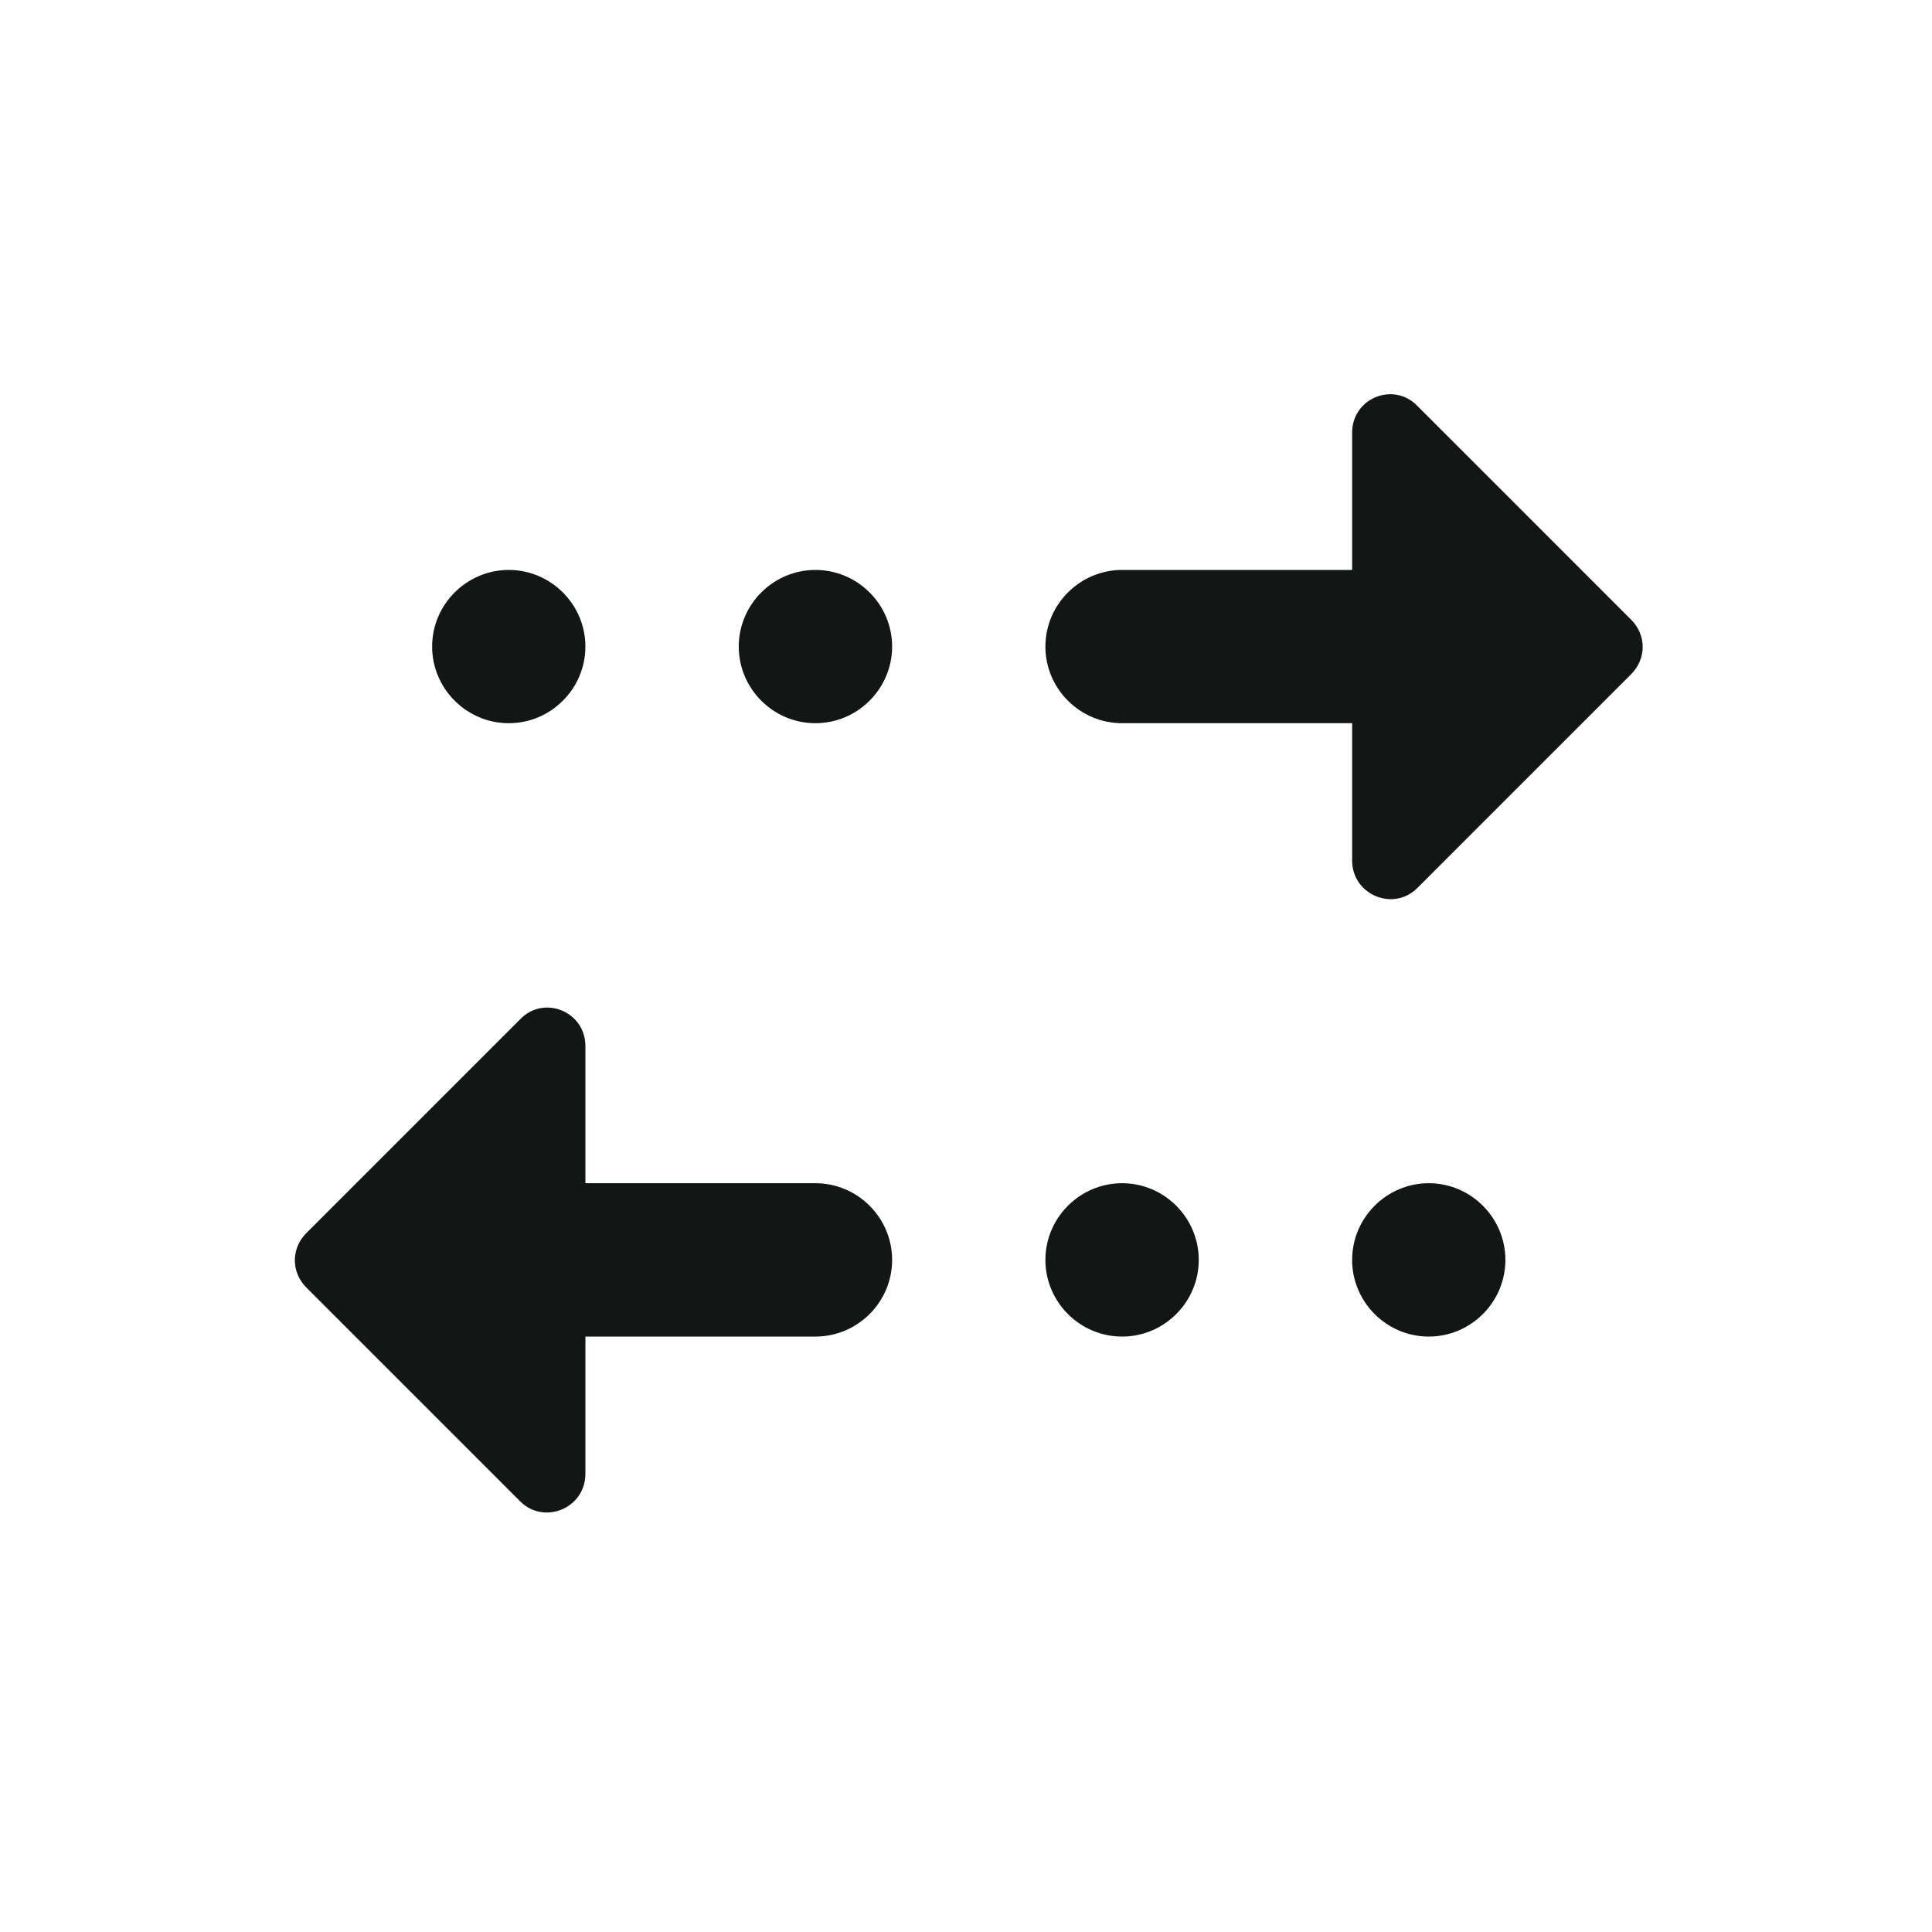 <svg width="21" height="21" viewBox="0 0 21 21" fill="none" xmlns="http://www.w3.org/2000/svg">
<g clip-path="url(#clip0_380_14925)">
<path d="M14.697 4.703C14.697 4.328 15.147 4.145 15.405 4.411L17.73 6.736C17.897 6.903 17.897 7.161 17.73 7.328L15.405 9.653C15.147 9.911 14.697 9.728 14.697 9.353V7.861H12.197C11.738 7.861 11.363 7.486 11.363 7.028C11.363 6.57 11.738 6.195 12.197 6.195H14.697V4.703ZM8.863 6.195C8.405 6.195 8.03 6.57 8.03 7.028C8.03 7.486 8.405 7.861 8.863 7.861C9.322 7.861 9.697 7.486 9.697 7.028C9.697 6.57 9.322 6.195 8.863 6.195ZM5.53 6.195C5.072 6.195 4.697 6.57 4.697 7.028C4.697 7.486 5.072 7.861 5.53 7.861C5.988 7.861 6.363 7.486 6.363 7.028C6.363 6.57 5.988 6.195 5.53 6.195ZM6.363 14.528H8.863C9.322 14.528 9.697 14.153 9.697 13.695C9.697 13.236 9.322 12.861 8.863 12.861H6.363V11.37C6.363 10.995 5.913 10.811 5.655 11.078L3.33 13.403C3.163 13.57 3.163 13.828 3.33 13.995L5.655 16.32C5.913 16.578 6.363 16.395 6.363 16.02V14.528ZM12.197 14.528C12.655 14.528 13.03 14.153 13.03 13.695C13.03 13.236 12.655 12.861 12.197 12.861C11.738 12.861 11.363 13.236 11.363 13.695C11.363 14.153 11.738 14.528 12.197 14.528ZM15.53 14.528C15.988 14.528 16.363 14.153 16.363 13.695C16.363 13.236 15.988 12.861 15.53 12.861C15.072 12.861 14.697 13.236 14.697 13.695C14.697 14.153 15.072 14.528 15.53 14.528Z" fill="#121615"/>
</g>
<defs>
<clipPath id="clip0_380_14925">
<rect width="20" height="20" fill="white" transform="translate(0.529 0.363)"/>
</clipPath>
</defs>
</svg>

